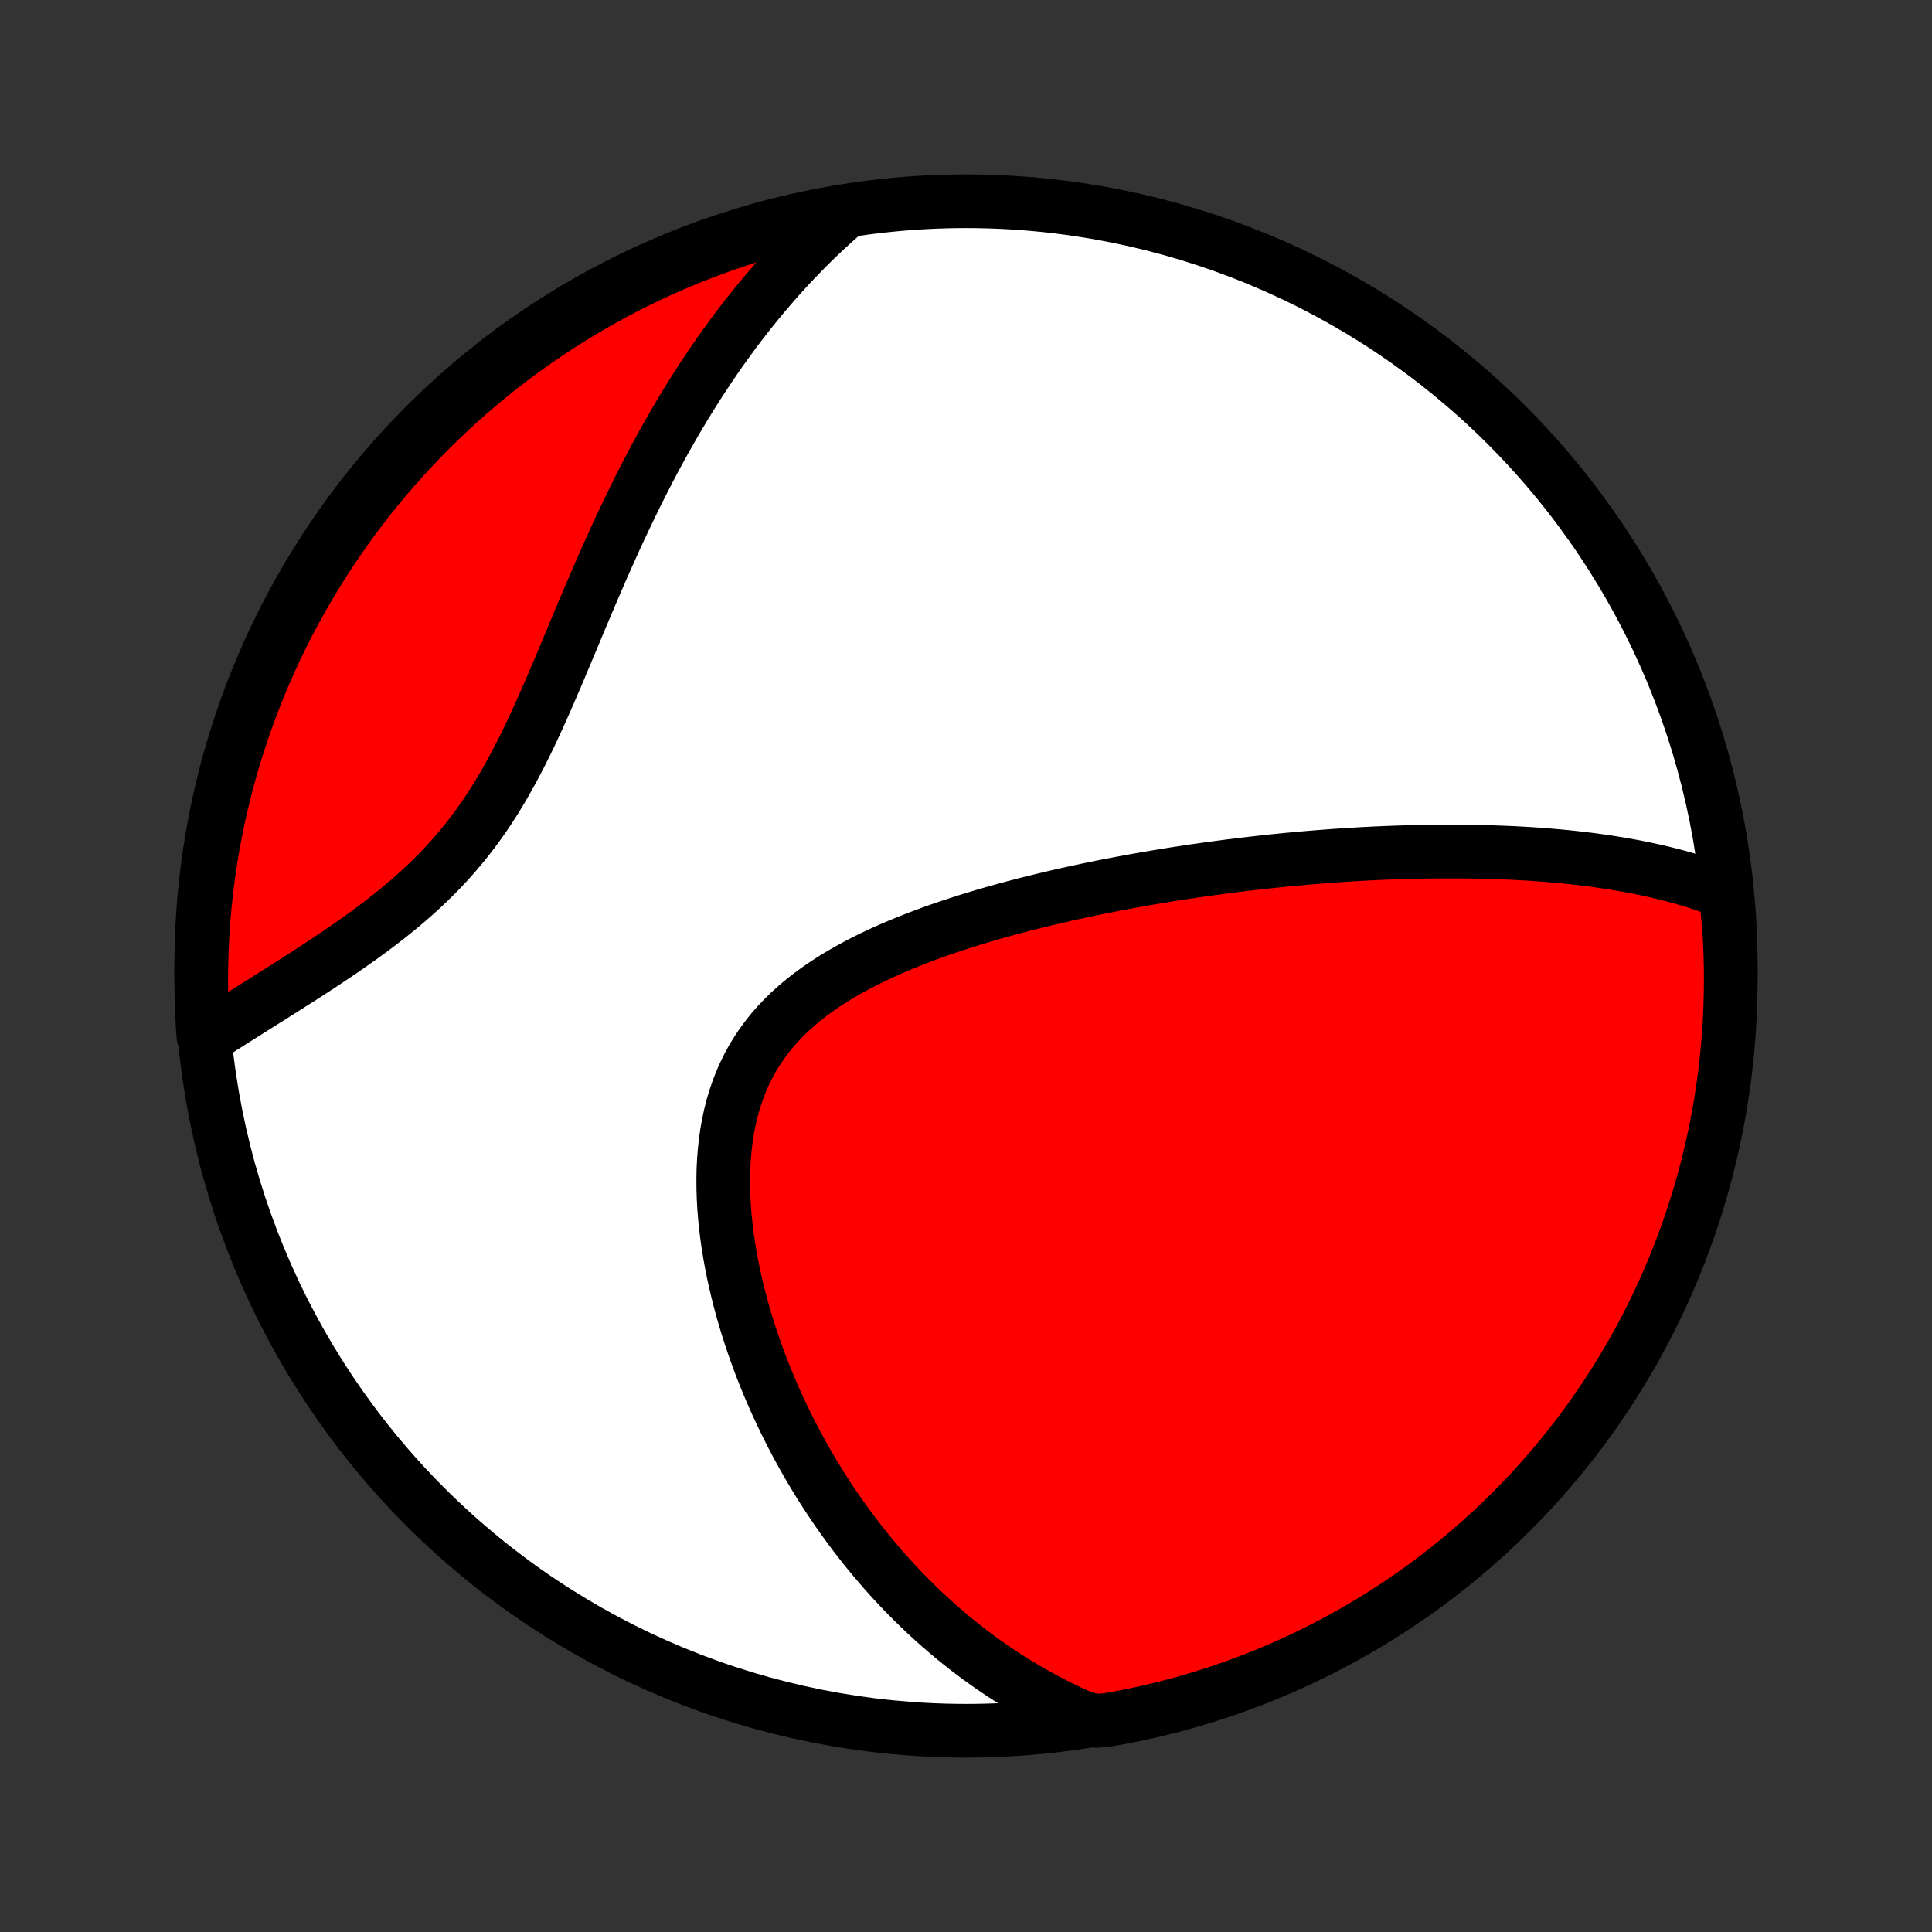 <?xml version="1.0" encoding="utf-8" standalone="no"?>
<!DOCTYPE svg PUBLIC "-//W3C//DTD SVG 1.1//EN"
  "http://www.w3.org/Graphics/SVG/1.1/DTD/svg11.dtd">
<!-- Created with matplotlib (http://matplotlib.org/) -->
<svg height="72pt" version="1.1" viewBox="0 0 72 72" width="72pt" xmlns="http://www.w3.org/2000/svg" xmlns:xlink="http://www.w3.org/1999/xlink">
 <rect x="0" y="0" width="72" height="72" fill="#333333" stroke="none"/>
 <defs>
  <style type="text/css">
*{stroke-linecap:butt;stroke-linejoin:round;}
  </style>
 </defs>
 <g id="figure_1">
  <g id="patch_1">
   <path d="
M0 72
L72 72
L72 0
L0 0
z
" style="fill:none;"/>
  </g>
  <g id="axes_1">
   <g id="PatchCollection_1">
    <defs>
     <path d="
M36 -7.5
C43.558 -7.5 50.808 -10.503 56.153 -15.848
C61.497 -21.192 64.5 -28.442 64.5 -36
C64.5 -43.558 61.497 -50.808 56.153 -56.153
C50.808 -61.497 43.558 -64.5 36 -64.5
C28.442 -64.5 21.192 -61.497 15.848 -56.153
C10.503 -50.808 7.5 -43.558 7.5 -36
C7.5 -28.442 10.503 -21.192 15.848 -15.848
C21.192 -10.503 28.442 -7.5 36 -7.5
z
" id="C0_0_a811fe30f3"/>
     <path d="
M64.313 -38.737
L64.084 -38.826
L63.855 -38.911
L63.625 -38.993
L63.396 -39.07
L63.166 -39.144
L62.936 -39.214
L62.706 -39.281
L62.476 -39.344
L62.246 -39.405
L62.016 -39.462
L61.787 -39.517
L61.557 -39.569
L61.328 -39.618
L61.098 -39.665
L60.869 -39.71
L60.64 -39.752
L60.411 -39.792
L60.183 -39.83
L59.954 -39.866
L59.726 -39.9
L59.498 -39.932
L59.27 -39.963
L59.042 -39.991
L58.814 -40.018
L58.587 -40.043
L58.359 -40.067
L58.132 -40.089
L57.905 -40.109
L57.678 -40.129
L57.45 -40.146
L57.223 -40.163
L56.996 -40.178
L56.768 -40.191
L56.541 -40.204
L56.313 -40.215
L56.086 -40.225
L55.858 -40.233
L55.63 -40.241
L55.401 -40.247
L55.173 -40.253
L54.944 -40.257
L54.714 -40.26
L54.485 -40.262
L54.254 -40.263
L54.024 -40.263
L53.793 -40.262
L53.329 -40.26
L53.096 -40.257
L52.862 -40.253
L52.628 -40.248
L52.393 -40.242
L52.157 -40.235
L51.92 -40.227
L51.682 -40.218
L51.444 -40.208
L51.204 -40.197
L50.964 -40.185
L50.722 -40.172
L50.479 -40.158
L50.236 -40.143
L49.99 -40.127
L49.744 -40.11
L49.496 -40.092
L49.247 -40.073
L48.997 -40.053
L48.745 -40.032
L48.492 -40.01
L48.237 -39.987
L47.981 -39.963
L47.722 -39.937
L47.463 -39.911
L47.202 -39.883
L46.938 -39.854
L46.673 -39.824
L46.407 -39.793
L46.138 -39.76
L45.867 -39.727
L45.595 -39.691
L45.321 -39.655
L45.044 -39.617
L44.766 -39.578
L44.485 -39.538
L44.202 -39.495
L43.917 -39.452
L43.63 -39.407
L43.341 -39.36
L43.05 -39.312
L42.757 -39.262
L42.461 -39.21
L42.163 -39.157
L41.863 -39.101
L41.561 -39.044
L41.256 -38.985
L40.95 -38.924
L40.641 -38.861
L40.33 -38.795
L40.018 -38.728
L39.703 -38.658
L39.386 -38.586
L39.068 -38.511
L38.748 -38.434
L38.426 -38.354
L38.103 -38.272
L37.778 -38.187
L37.452 -38.099
L37.125 -38.008
L36.797 -37.914
L36.468 -37.816
L36.139 -37.716
L35.809 -37.611
L35.48 -37.504
L35.15 -37.392
L34.821 -37.277
L34.493 -37.157
L34.166 -37.033
L33.84 -36.905
L33.517 -36.772
L33.195 -36.635
L32.876 -36.492
L32.561 -36.344
L32.249 -36.191
L31.942 -36.032
L31.639 -35.867
L31.341 -35.697
L31.049 -35.52
L30.764 -35.336
L30.485 -35.145
L30.215 -34.948
L29.952 -34.743
L29.698 -34.531
L29.453 -34.311
L29.218 -34.083
L28.994 -33.848
L28.78 -33.605
L28.578 -33.353
L28.387 -33.094
L28.208 -32.827
L28.041 -32.552
L27.886 -32.269
L27.744 -31.979
L27.614 -31.682
L27.496 -31.378
L27.391 -31.068
L27.297 -30.752
L27.216 -30.43
L27.146 -30.103
L27.087 -29.771
L27.04 -29.435
L27.003 -29.095
L26.976 -28.753
L26.959 -28.407
L26.953 -28.06
L26.955 -27.711
L26.966 -27.36
L26.985 -27.009
L27.013 -26.657
L27.049 -26.306
L27.091 -25.955
L27.141 -25.605
L27.198 -25.256
L27.261 -24.908
L27.33 -24.562
L27.405 -24.218
L27.486 -23.876
L27.572 -23.537
L27.663 -23.2
L27.759 -22.866
L27.859 -22.535
L27.964 -22.208
L28.073 -21.883
L28.186 -21.562
L28.302 -21.244
L28.422 -20.93
L28.546 -20.62
L28.673 -20.313
L28.803 -20.01
L28.936 -19.711
L29.072 -19.416
L29.21 -19.124
L29.351 -18.837
L29.495 -18.553
L29.641 -18.273
L29.789 -17.997
L29.94 -17.725
L30.093 -17.456
L30.247 -17.192
L30.404 -16.931
L30.562 -16.674
L30.723 -16.421
L30.885 -16.171
L31.049 -15.925
L31.215 -15.683
L31.382 -15.445
L31.552 -15.21
L31.722 -14.978
L31.894 -14.75
L32.068 -14.525
L32.243 -14.304
L32.42 -14.086
L32.598 -13.872
L32.778 -13.66
L32.959 -13.452
L33.142 -13.247
L33.326 -13.046
L33.512 -12.847
L33.699 -12.651
L33.888 -12.459
L34.078 -12.269
L34.27 -12.083
L34.463 -11.899
L34.658 -11.718
L34.854 -11.54
L35.052 -11.365
L35.252 -11.193
L35.453 -11.023
L35.656 -10.856
L35.861 -10.692
L36.067 -10.531
L36.275 -10.372
L36.485 -10.216
L36.697 -10.063
L36.911 -9.912
L37.127 -9.764
L37.345 -9.619
L37.565 -9.476
L37.786 -9.336
L38.011 -9.199
L38.237 -9.064
L38.466 -8.932
L38.697 -8.803
L38.93 -8.676
L39.166 -8.552
L39.404 -8.431
L39.645 -8.313
L39.889 -8.197
L40.136 -8.084
L40.385 -7.974
L40.88 -7.867
L41.37 -7.921
L41.857 -8.01
L42.343 -8.108
L42.827 -8.215
L43.309 -8.33
L43.788 -8.453
L44.266 -8.585
L44.74 -8.725
L45.213 -8.873
L45.682 -9.03
L46.148 -9.195
L46.611 -9.368
L47.072 -9.549
L47.528 -9.738
L47.981 -9.936
L48.431 -10.141
L48.876 -10.354
L49.318 -10.575
L49.756 -10.803
L50.19 -11.04
L50.619 -11.283
L51.043 -11.535
L51.464 -11.794
L51.879 -12.06
L52.29 -12.333
L52.695 -12.614
L53.096 -12.902
L53.491 -13.197
L53.881 -13.499
L54.266 -13.807
L54.645 -14.123
L55.018 -14.445
L55.386 -14.774
L55.747 -15.109
L56.103 -15.45
L56.453 -15.798
L56.796 -16.152
L57.133 -16.512
L57.463 -16.878
L57.787 -17.25
L58.105 -17.627
L58.415 -18.01
L58.719 -18.399
L59.016 -18.793
L59.306 -19.192
L59.588 -19.596
L59.864 -20.005
L60.132 -20.419
L60.393 -20.838
L60.647 -21.262
L60.893 -21.689
L61.131 -22.122
L61.362 -22.558
L61.585 -22.999
L61.8 -23.444
L62.008 -23.892
L62.207 -24.344
L62.398 -24.8
L62.582 -25.259
L62.757 -25.721
L62.925 -26.187
L63.083 -26.655
L63.234 -27.127
L63.377 -27.601
L63.511 -28.077
L63.636 -28.556
L63.754 -29.038
L63.863 -29.521
L63.963 -30.006
L64.055 -30.493
L64.138 -30.982
L64.213 -31.473
L64.279 -31.964
L64.337 -32.457
L64.385 -32.952
L64.426 -33.447
L64.457 -33.942
L64.48 -34.439
L64.494 -34.935
L64.5 -35.433
L64.497 -35.93
L64.485 -36.428
L64.465 -36.925
L64.435 -37.422
z
" id="C0_1_8621a5390d"/>
     <path d="
M31.4 -64.009
L31.195 -63.829
L30.992 -63.646
L30.79 -63.461
L30.59 -63.273
L30.391 -63.082
L30.194 -62.889
L29.998 -62.693
L29.804 -62.494
L29.611 -62.293
L29.419 -62.089
L29.228 -61.882
L29.039 -61.672
L28.851 -61.459
L28.664 -61.243
L28.478 -61.025
L28.293 -60.803
L28.11 -60.578
L27.927 -60.35
L27.746 -60.119
L27.565 -59.885
L27.386 -59.647
L27.208 -59.406
L27.031 -59.162
L26.854 -58.915
L26.679 -58.664
L26.505 -58.409
L26.332 -58.151
L26.159 -57.89
L25.988 -57.625
L25.818 -57.356
L25.648 -57.084
L25.48 -56.808
L25.313 -56.528
L25.146 -56.245
L24.981 -55.958
L24.816 -55.667
L24.652 -55.373
L24.49 -55.074
L24.328 -54.772
L24.168 -54.467
L24.008 -54.157
L23.849 -53.844
L23.691 -53.528
L23.534 -53.207
L23.378 -52.884
L23.223 -52.556
L23.068 -52.226
L22.914 -51.892
L22.762 -51.555
L22.609 -51.215
L22.458 -50.873
L22.307 -50.527
L22.156 -50.179
L22.006 -49.829
L21.856 -49.476
L21.707 -49.122
L21.557 -48.766
L21.408 -48.408
L21.258 -48.05
L21.107 -47.691
L20.956 -47.331
L20.805 -46.971
L20.652 -46.612
L20.497 -46.254
L20.341 -45.896
L20.184 -45.54
L20.024 -45.187
L19.861 -44.835
L19.696 -44.487
L19.527 -44.142
L19.355 -43.801
L19.179 -43.464
L18.999 -43.132
L18.814 -42.805
L18.625 -42.483
L18.431 -42.167
L18.233 -41.858
L18.029 -41.555
L17.819 -41.258
L17.605 -40.968
L17.385 -40.685
L17.16 -40.408
L16.931 -40.139
L16.696 -39.876
L16.457 -39.62
L16.214 -39.371
L15.967 -39.128
L15.716 -38.891
L15.462 -38.66
L15.206 -38.436
L14.947 -38.216
L14.685 -38.002
L14.423 -37.793
L14.159 -37.589
L13.895 -37.39
L13.63 -37.195
L13.365 -37.004
L13.1 -36.817
L12.836 -36.634
L12.572 -36.454
L12.31 -36.278
L12.049 -36.104
L11.79 -35.934
L11.533 -35.767
L11.278 -35.602
L11.025 -35.441
L10.775 -35.281
L10.527 -35.124
L10.281 -34.969
L10.039 -34.816
L9.8 -34.666
L9.563 -34.517
L9.33 -34.37
L9.099 -34.225
L8.872 -34.081
L8.648 -33.94
L8.427 -33.799
L8.21 -33.661
L7.996 -33.523
L7.58 -33.387
L7.547 -33.868
L7.523 -34.364
L7.507 -34.861
L7.5 -35.358
L7.502 -35.855
L7.513 -36.353
L7.532 -36.85
L7.56 -37.347
L7.596 -37.844
L7.641 -38.34
L7.695 -38.835
L7.758 -39.33
L7.829 -39.823
L7.908 -40.316
L7.996 -40.806
L8.093 -41.296
L8.198 -41.784
L8.312 -42.27
L8.434 -42.754
L8.565 -43.237
L8.703 -43.717
L8.851 -44.194
L9.006 -44.669
L9.17 -45.142
L9.341 -45.612
L9.521 -46.078
L9.709 -46.542
L9.905 -47.003
L10.11 -47.46
L10.321 -47.913
L10.541 -48.364
L10.768 -48.81
L11.004 -49.252
L11.246 -49.69
L11.497 -50.125
L11.754 -50.554
L12.02 -50.98
L12.292 -51.401
L12.572 -51.817
L12.858 -52.228
L13.152 -52.635
L13.453 -53.036
L13.761 -53.432
L14.075 -53.823
L14.396 -54.209
L14.724 -54.588
L15.058 -54.962
L15.399 -55.331
L15.745 -55.694
L16.099 -56.05
L16.458 -56.401
L16.823 -56.745
L17.193 -57.083
L17.57 -57.414
L17.952 -57.739
L18.34 -58.057
L18.733 -58.369
L19.131 -58.674
L19.535 -58.972
L19.943 -59.263
L20.357 -59.546
L20.775 -59.823
L21.198 -60.092
L21.625 -60.355
L22.057 -60.609
L22.493 -60.856
L22.933 -61.096
L23.377 -61.328
L23.825 -61.552
L24.276 -61.768
L24.731 -61.977
L25.19 -62.178
L25.652 -62.37
L26.117 -62.555
L26.585 -62.731
L27.056 -62.9
L27.529 -63.06
L28.006 -63.212
L28.484 -63.356
L28.965 -63.491
L29.448 -63.618
L29.933 -63.737
L30.42 -63.847
z
" id="C0_2_6e9e770f01"/>
    </defs>
    <g clip-path="url(#p1bffca34e9)">
     <use style="fill:#ffffff;stroke:#000000;stroke-width:2.0;" x="0.0" xlink:href="#C0_0_a811fe30f3" y="72.0"/>
    </g>
    <g clip-path="url(#p1bffca34e9)">
     <use style="fill:#ff0000;stroke:#000000;stroke-width:2.0;" x="0.0" xlink:href="#C0_1_8621a5390d" y="72.0"/>
    </g>
    <g clip-path="url(#p1bffca34e9)">
     <use style="fill:#ff0000;stroke:#000000;stroke-width:2.0;" x="0.0" xlink:href="#C0_2_6e9e770f01" y="72.0"/>
    </g>
   </g>
  </g>
 </g>
 <defs>
  <clipPath id="p1bffca34e9">
   <rect height="72.0" width="72.0" x="0.0" y="0.0"/>
  </clipPath>
 </defs>
</svg>
